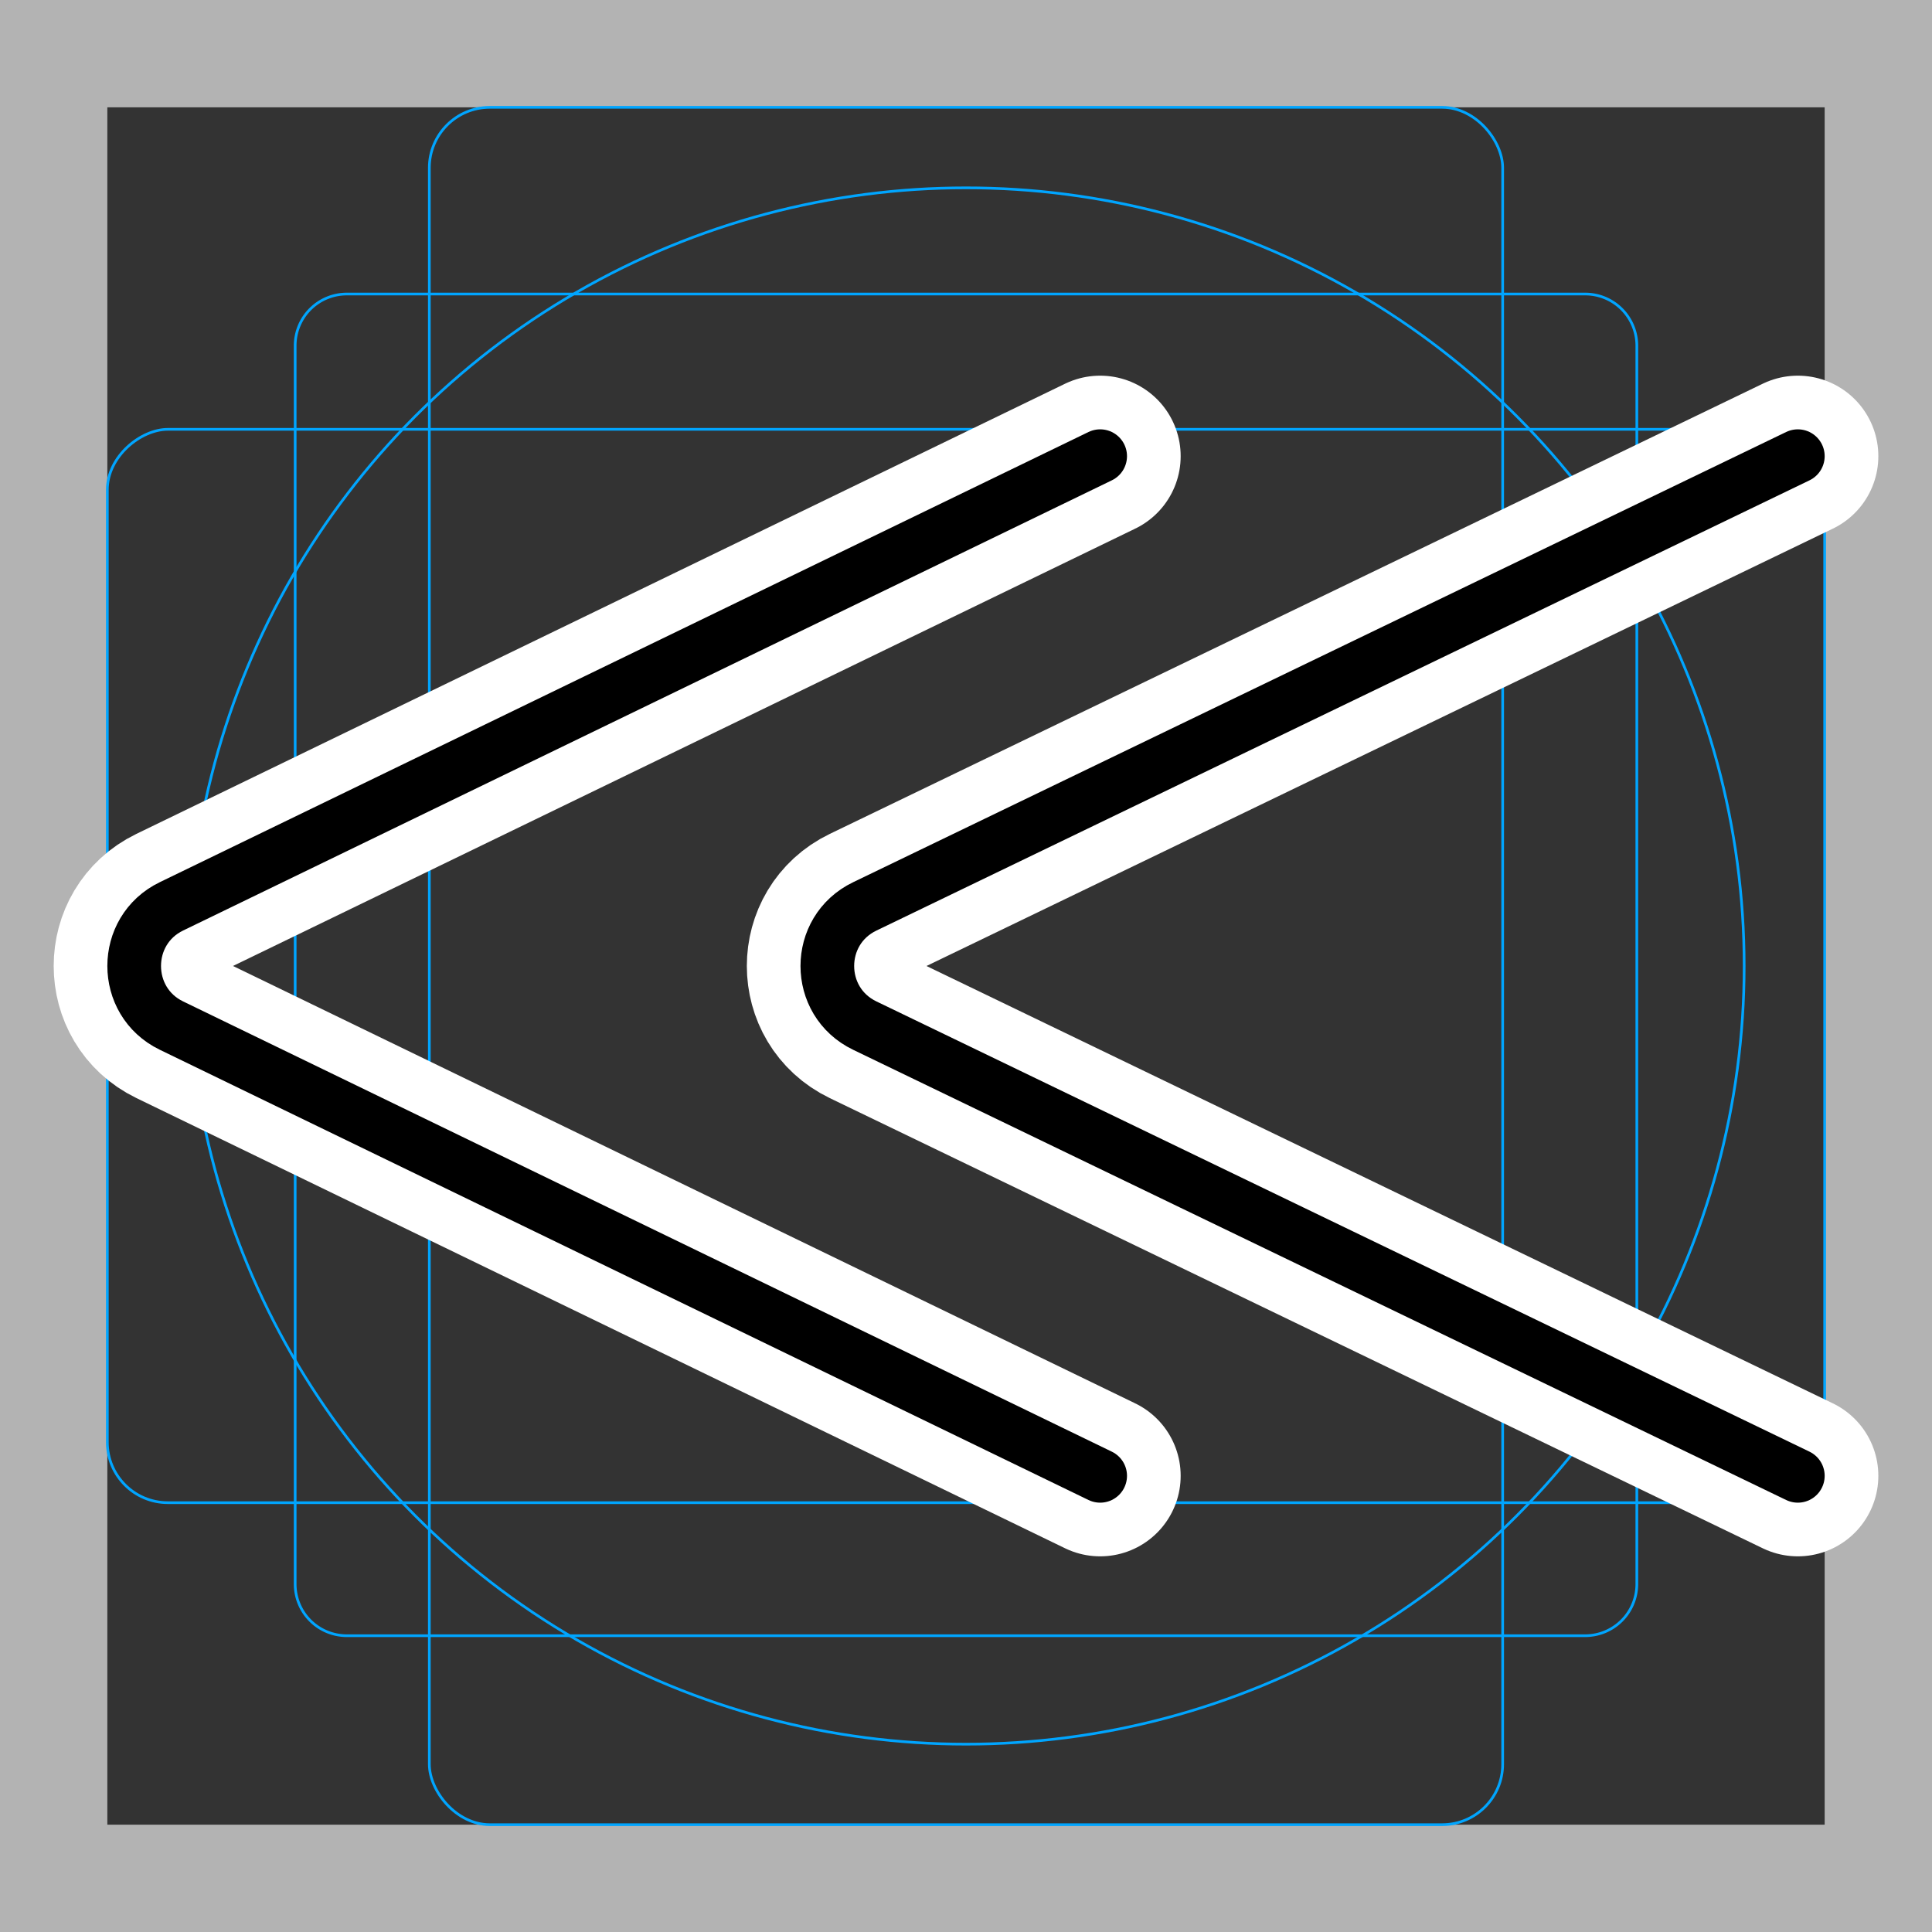 <svg viewBox="0 0 72 72" xmlns="http://www.w3.org/2000/svg"><rect x="0" y="0" width="72" height="72" fill="#333333" stroke="none"/><path fill="#b3b3b3" d="M68 4v64H4V4h64m4-4H0v72h72V0z"/><path fill="none" stroke="#00a5ff" stroke-miterlimit="10" stroke-width=".1" d="M12.923 10.958h46.154A1.923 1.923 0 0161 12.881v46.154a1.923 1.923 0 01-1.923 1.923H12.923A1.923 1.923 0 0111 59.035V12.881a1.923 1.923 0 011.923-1.923z"/><rect x="16" y="4" rx="2.254" width="40" height="64" fill="none" stroke="#00a5ff" stroke-miterlimit="10" stroke-width=".1"/><rect x="16" y="4" rx="2.254" width="40" height="64" transform="rotate(90 36 36)" fill="none" stroke="#00a5ff" stroke-miterlimit="10" stroke-width=".1"/><circle cx="36" cy="36" r="29" fill="none" stroke="#00a5ff" stroke-miterlimit="10" stroke-width=".1"/><g stroke-linecap="round" stroke-miterlimit="10" stroke-width="6" stroke="#fff" fill="none" stroke-linejoin="round"><path d="M41 55l-18.795-9.111L6.388 38.22c-1.85-.897-1.85-3.545 0-4.442l15.817-7.668L41 17"/><path d="M67 55l-18.882-9.111-15.891-7.668c-1.86-.897-1.86-3.545 0-4.442l15.89-7.668L67 17"/></g><g fill="none" stroke="#000" stroke-linecap="round" stroke-linejoin="round" stroke-miterlimit="10" stroke-width="2"><path d="M41 55l-18.795-9.111L6.388 38.22c-1.85-.897-1.85-3.545 0-4.442l15.817-7.668L41 17"/><path d="M67 55l-18.882-9.111-15.891-7.668c-1.86-.897-1.86-3.545 0-4.442l15.89-7.668L67 17"/></g></svg>
